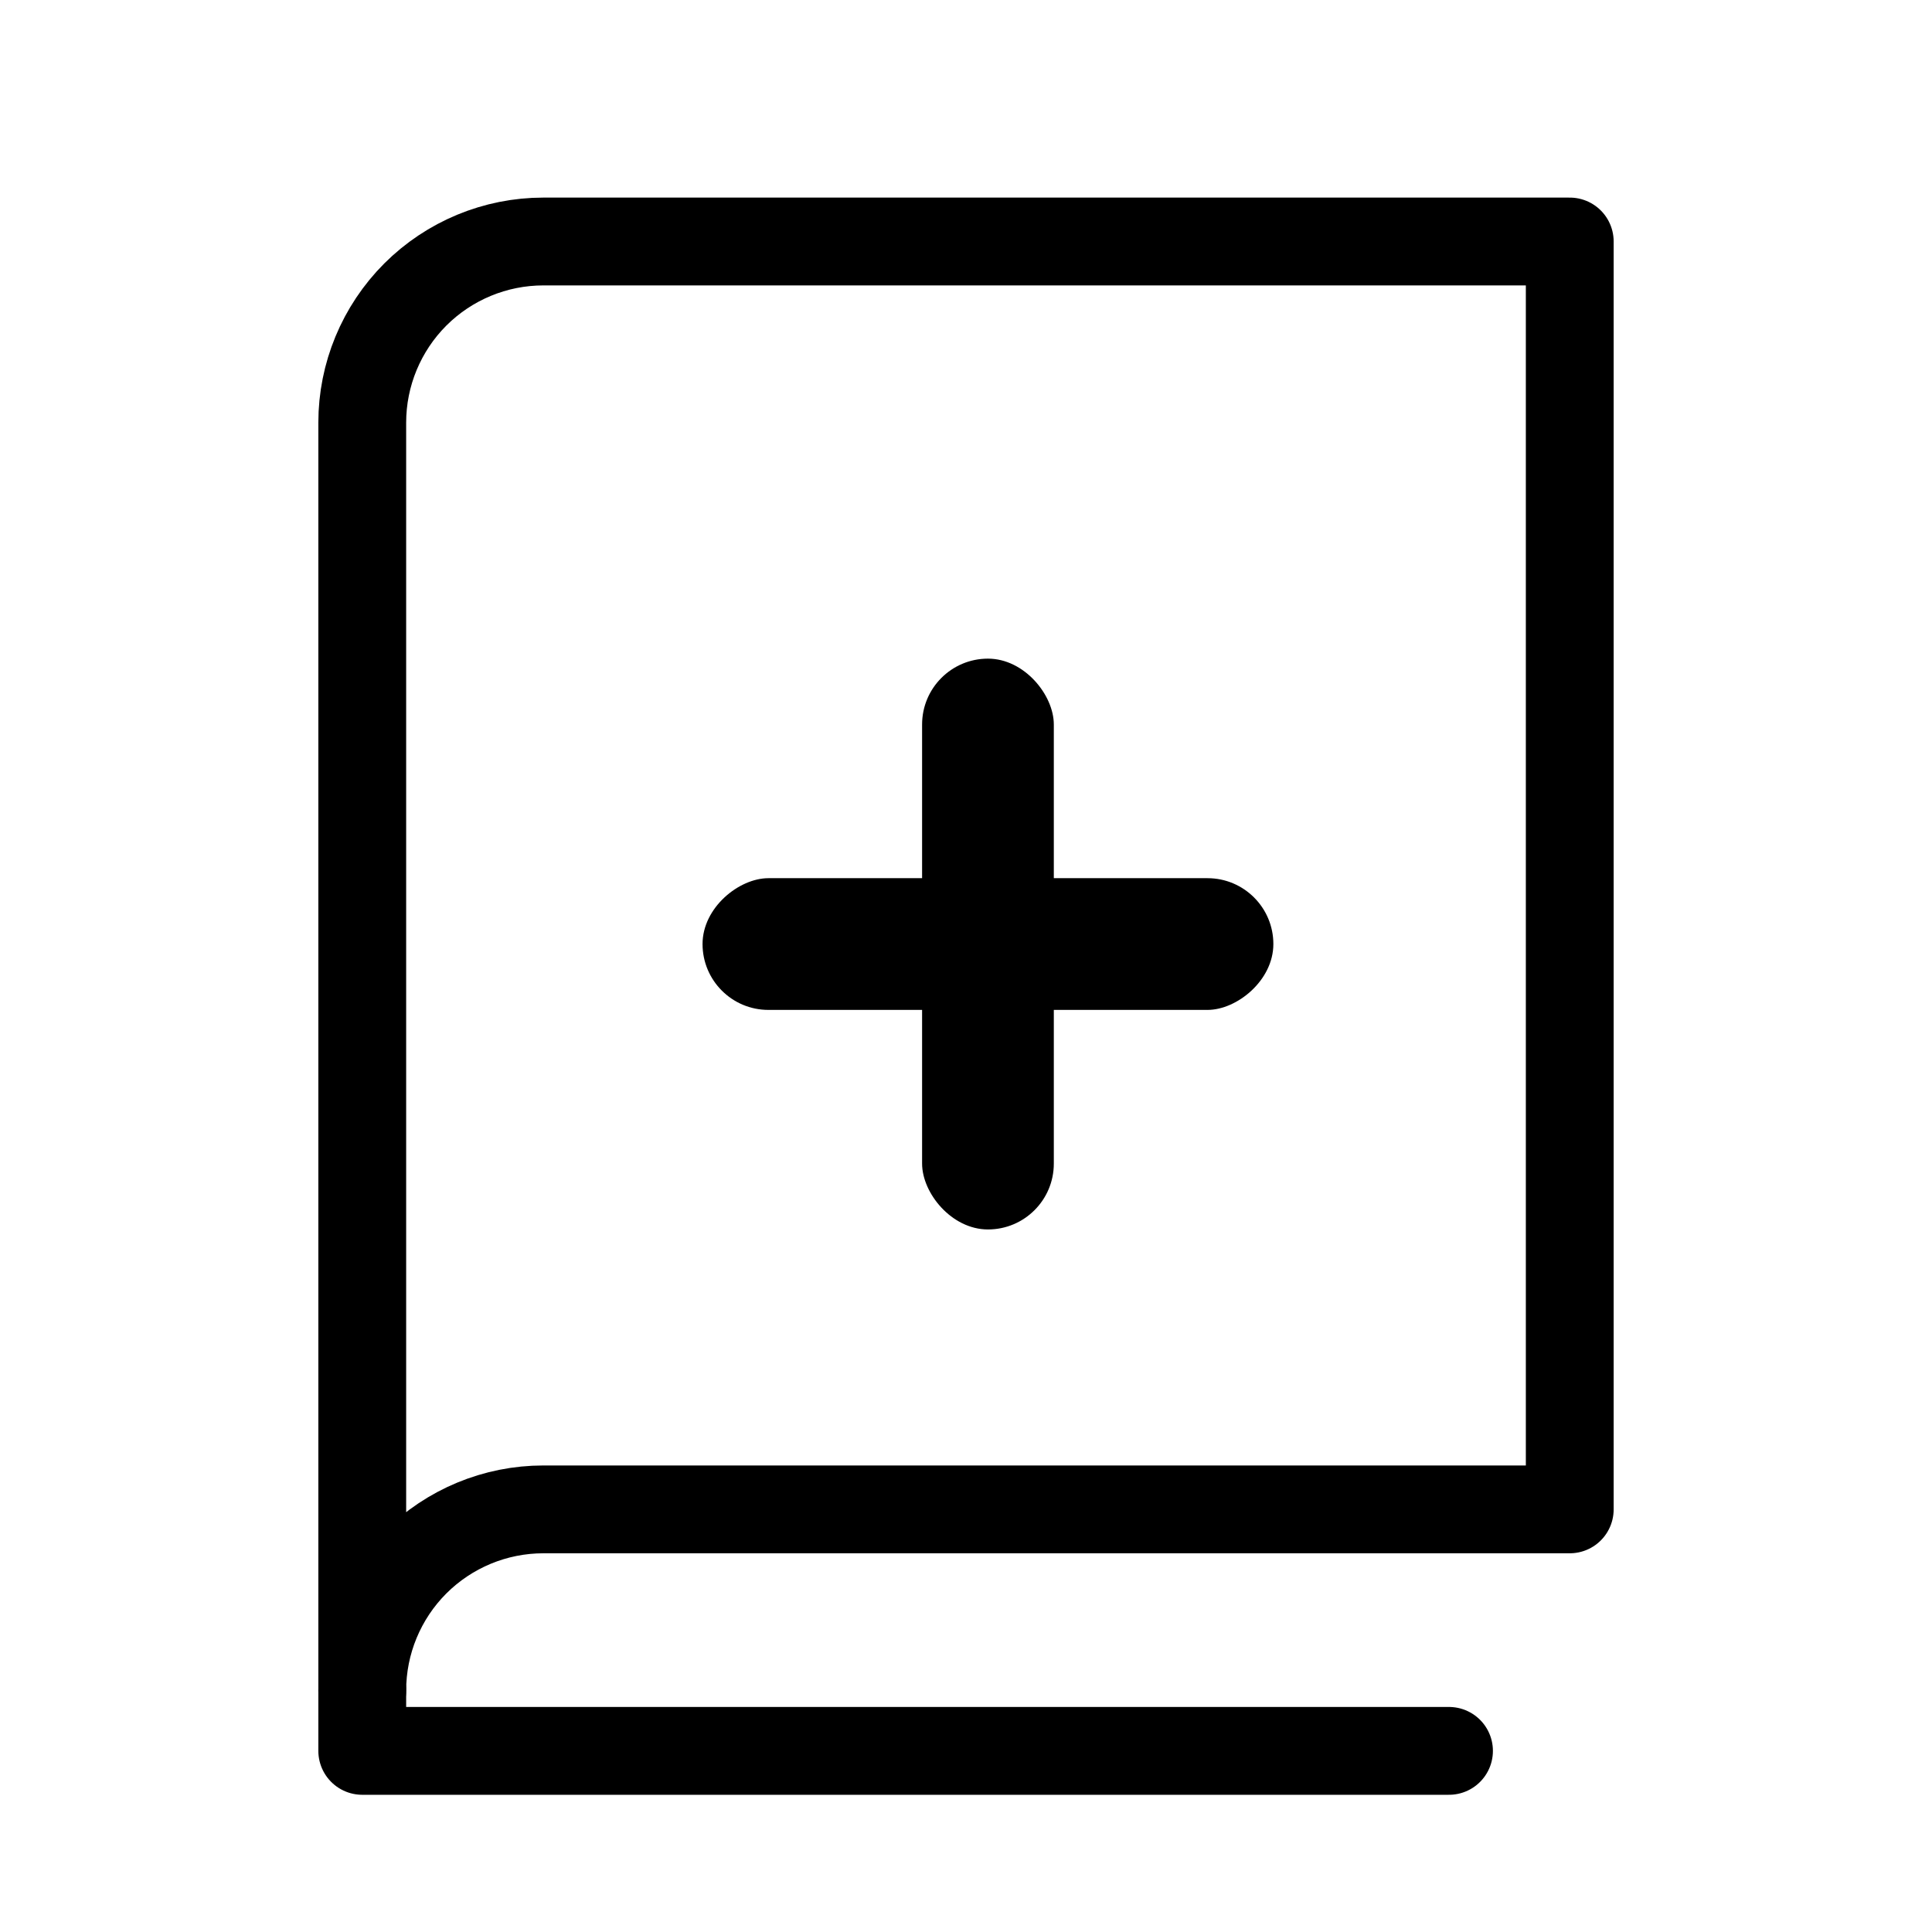 <svg width="44" height="44" viewBox="0 0 44 44" fill="none" xmlns="http://www.w3.org/2000/svg">
<path d="M8.25 38.5C8.25 37.406 8.685 36.357 9.458 35.583C10.232 34.81 11.281 34.375 12.375 34.375H35.75V5.5H12.375C11.281 5.5 10.232 5.935 9.458 6.708C8.685 7.482 8.25 8.531 8.25 9.625V38.5Z" stroke="black" stroke-width="2" stroke-linecap="round" stroke-linejoin="round"/>
<path d="M8.25 38.5V39.875H33" stroke="black" stroke-width="2" stroke-linecap="round" stroke-linejoin="round"/>
<rect x="21" y="15" width="3" height="13" rx="1.5" fill="black"/>
<rect x="29" y="20" width="3" height="13" rx="1.5" transform="rotate(90 29 20)" fill="black"/>
</svg>
